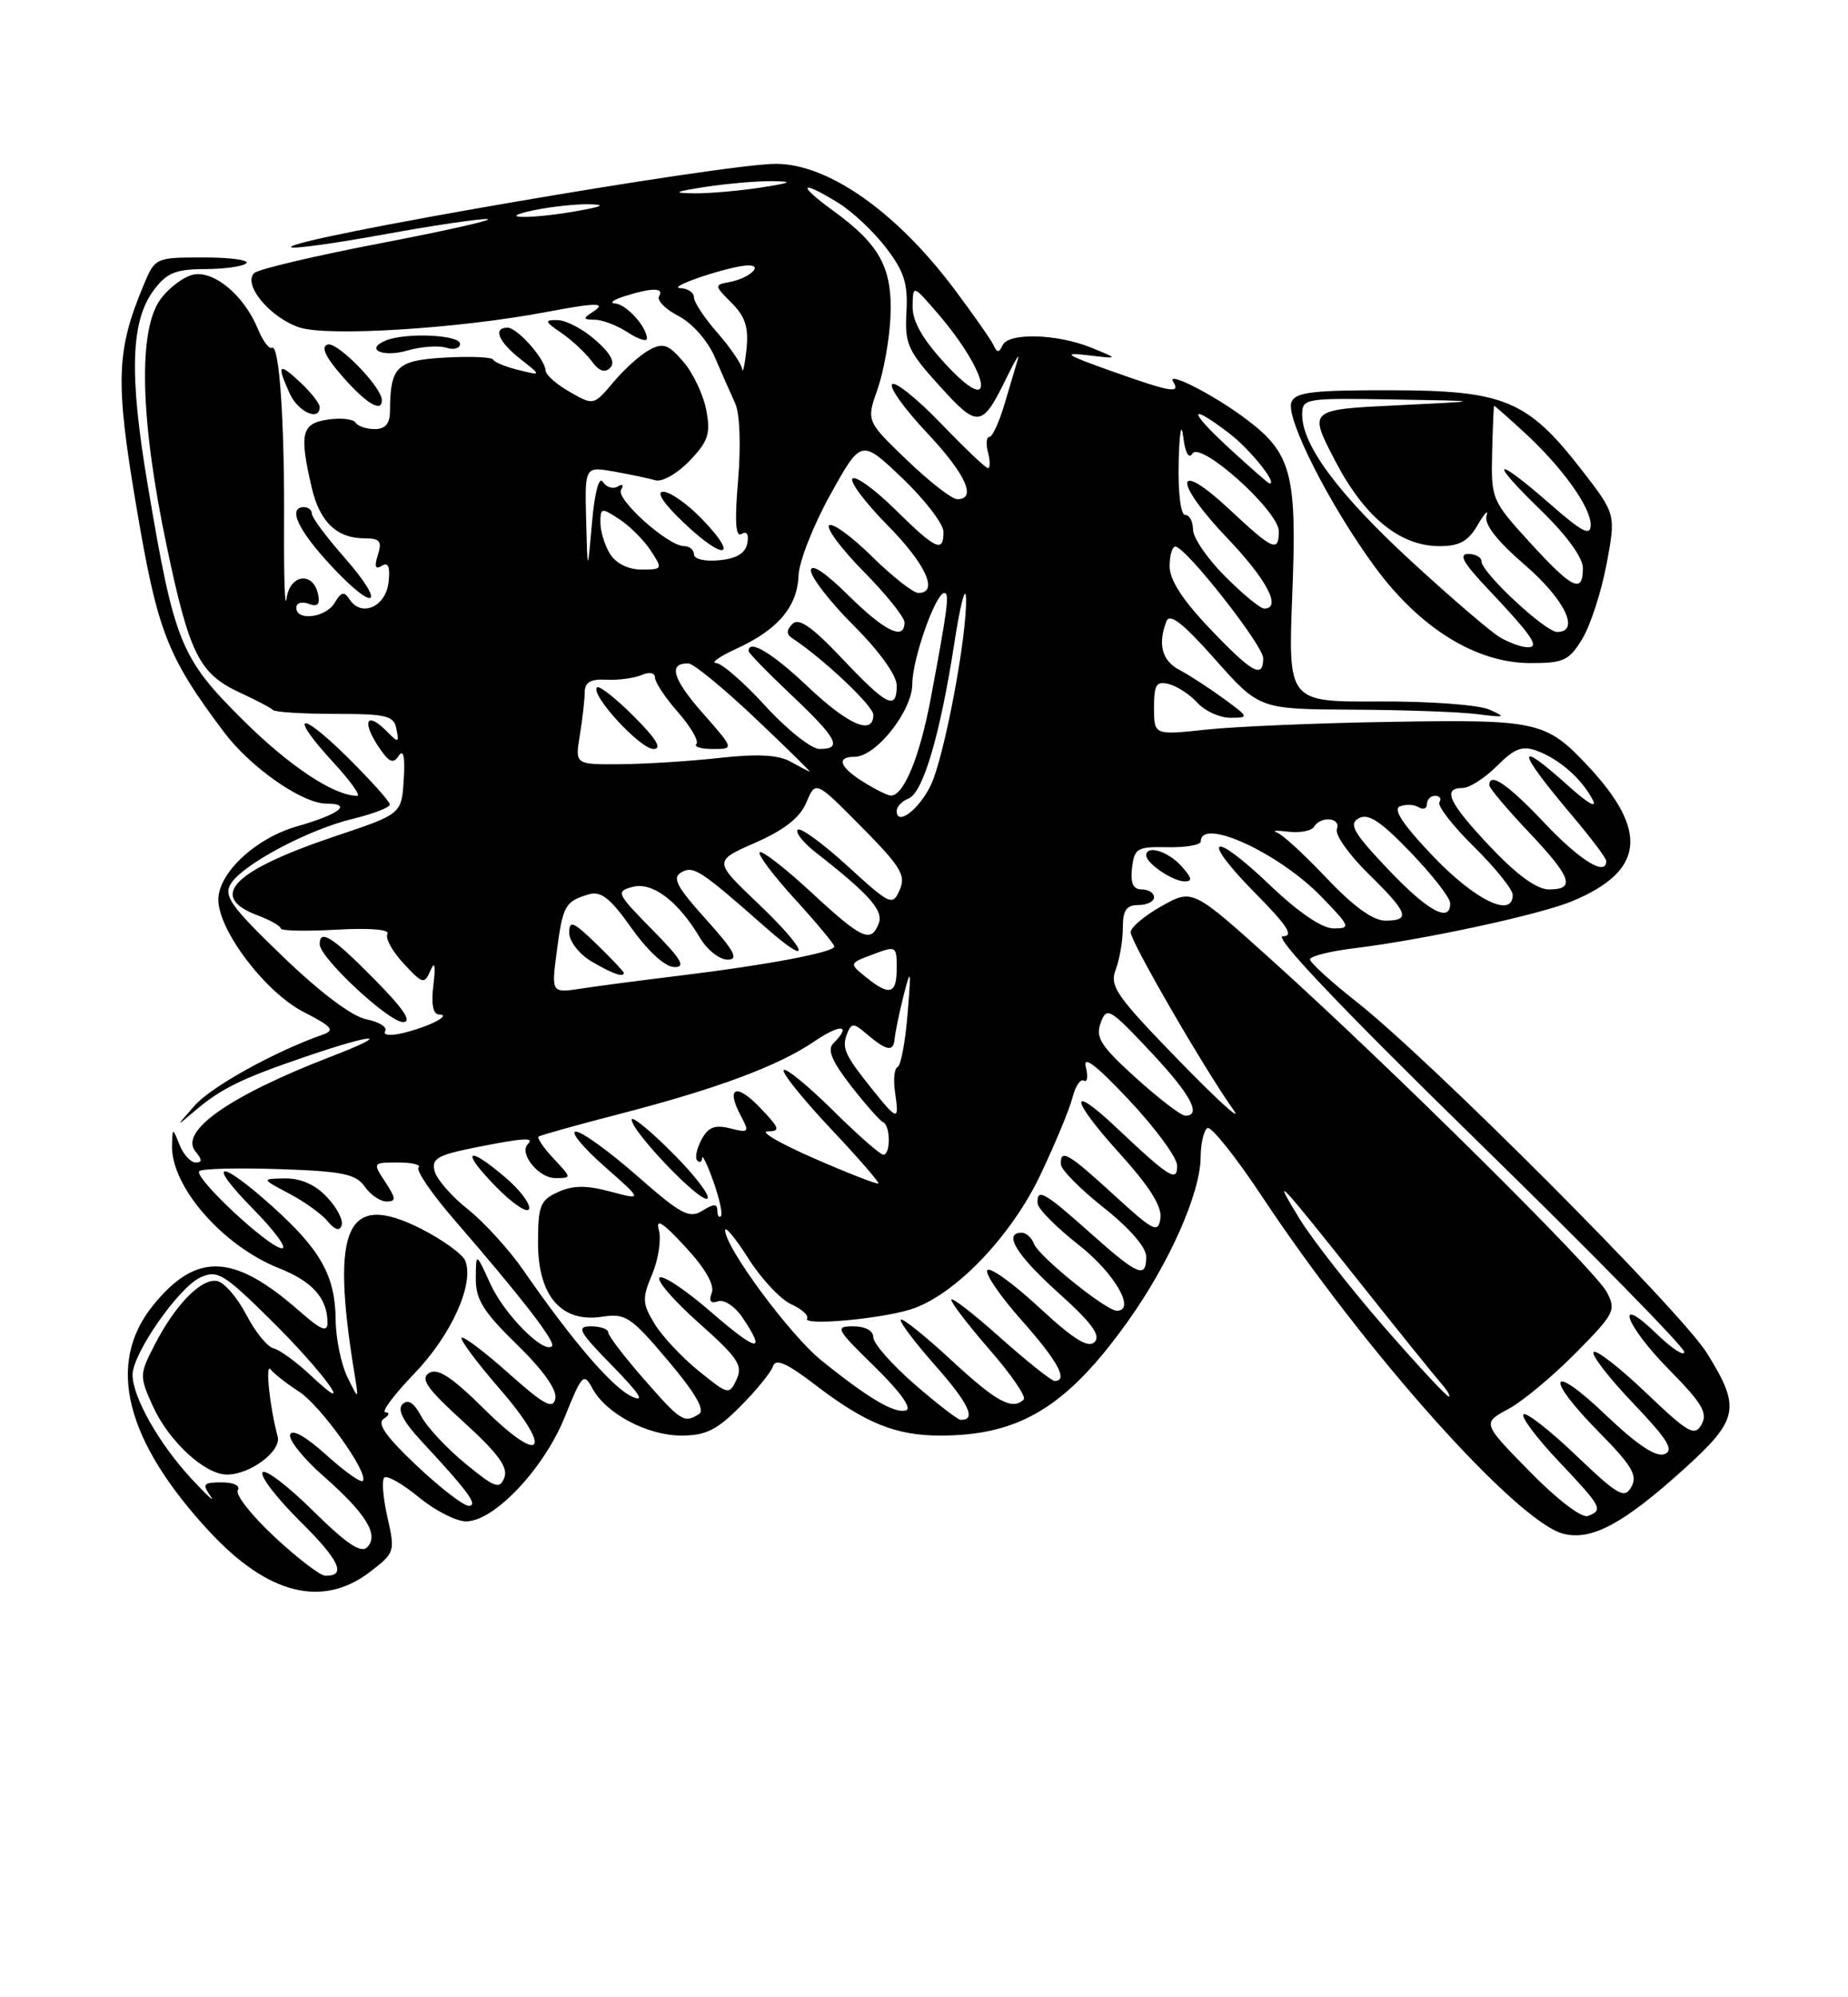 <?xml version="1.0" encoding="UTF-8" standalone="no"?>
<!DOCTYPE svg PUBLIC "-//W3C//DTD SVG 1.1//EN" "http://www.w3.org/Graphics/SVG/1.1/DTD/svg11.dtd" >
<svg xmlns="http://www.w3.org/2000/svg" xmlns:xlink="http://www.w3.org/1999/xlink" version="1.1" viewBox="0 0 237 256">
 <g >
 <path fill="currentColor"
d=" M 47.43 201.49 C 50.64 199.03 50.69 198.88 49.69 194.49 C 49.13 192.02 48.94 189.73 49.28 189.39 C 49.62 189.05 51.60 190.17 53.68 191.88 C 55.76 193.60 58.50 195.00 59.77 195.00 C 63.37 195.00 69.74 188.27 72.43 181.62 C 74.63 176.15 74.87 175.90 75.96 177.93 C 77.70 181.18 82.99 183.99 87.37 184.00 C 90.51 184.00 91.93 183.30 94.96 180.25 C 97.01 178.19 98.90 175.87 99.14 175.10 C 99.48 174.08 100.93 174.73 104.55 177.50 C 110.98 182.42 114.87 184.00 120.60 184.00 C 130.77 184.00 136.82 180.32 144.65 169.35 C 149.98 161.88 153.94 152.94 153.98 148.31 C 153.99 146.55 154.38 144.88 154.85 144.59 C 155.31 144.31 158.47 148.25 161.85 153.35 C 175.06 173.28 194.57 195.10 200.51 196.59 C 204.13 197.50 208.23 195.29 216.01 188.25 C 222.99 181.93 223.28 180.45 218.92 173.45 C 215.52 168.00 183.37 135.78 173.94 128.38 C 170.68 125.81 168.00 123.37 168.00 122.97 C 168.00 122.56 170.59 121.91 173.75 121.53 C 182.69 120.43 197.52 117.23 201.67 115.49 C 210.89 111.64 211.47 106.52 203.63 98.16 C 198.27 92.45 197.18 92.21 178.43 92.52 C 169.04 92.67 158.36 93.12 154.68 93.52 C 148.00 94.23 148.00 94.23 148.00 90.71 C 148.00 87.72 148.29 87.26 149.94 87.69 C 151.00 87.97 152.64 89.05 153.59 90.10 C 154.54 91.14 156.43 92.00 157.80 92.00 C 160.22 92.00 160.19 91.92 156.90 89.52 C 155.03 88.16 152.49 86.51 151.25 85.86 C 149.02 84.69 148.46 82.58 149.58 79.65 C 150.01 78.53 151.68 79.84 155.83 84.51 C 161.50 90.90 161.50 90.90 173.50 90.96 C 180.10 90.99 187.30 91.25 189.50 91.54 C 193.05 91.99 193.22 91.93 191.00 90.95 C 189.62 90.34 183.30 89.87 176.84 89.91 C 165.19 89.97 165.19 89.97 165.73 76.20 C 166.35 60.72 165.65 58.08 159.75 53.67 C 155.64 50.59 149.57 47.49 150.45 48.92 C 151.43 50.50 150.18 50.28 142.44 47.53 C 136.66 45.47 136.17 45.14 139.50 45.53 C 143.50 46.01 143.50 46.01 140.00 44.58 C 135.60 42.78 129.35 42.60 128.58 44.25 C 128.12 45.24 127.88 45.24 127.41 44.23 C 127.08 43.53 124.79 40.26 122.32 36.97 C 114.90 27.10 106.18 21.00 99.50 21.00 C 92.64 21.00 36.35 30.68 37.35 31.69 C 37.60 31.93 42.89 31.20 49.11 30.07 C 55.34 28.93 61.35 28.04 62.46 28.08 C 63.58 28.13 57.53 29.50 49.00 31.14 C 40.47 32.77 33.10 34.51 32.60 35.00 C 31.11 36.49 34.65 40.73 38.41 41.97 C 42.04 43.17 58.81 42.12 70.01 40.00 C 76.55 38.76 77.92 38.76 76.00 40.00 C 74.72 40.82 74.77 40.97 76.29 40.98 C 77.27 40.99 79.18 41.73 80.54 42.62 C 81.89 43.50 82.99 43.84 82.97 43.37 C 82.91 41.84 80.32 39.00 78.89 38.90 C 78.13 38.85 78.62 38.44 80.00 38.00 C 83.55 36.86 85.21 36.85 84.53 37.96 C 84.20 38.48 85.32 39.63 87.01 40.50 C 88.79 41.43 90.75 43.64 91.68 45.80 C 92.56 47.83 93.73 50.50 94.29 51.71 C 94.88 53.02 95.03 57.06 94.66 61.52 C 94.20 66.88 94.34 68.91 95.10 68.44 C 95.77 68.02 96.06 68.48 95.84 69.63 C 95.60 70.91 94.46 71.60 92.24 71.81 C 90.42 71.99 89.00 71.66 89.00 71.06 C 89.00 70.48 88.43 70.00 87.73 70.00 C 85.68 70.00 78.92 63.94 79.65 62.77 C 80.02 62.15 79.84 61.98 79.22 62.36 C 78.63 62.73 77.77 62.46 77.32 61.77 C 76.82 61.00 76.27 63.08 75.92 67.00 C 75.35 73.50 75.35 73.50 75.17 66.64 C 75.00 59.78 75.00 59.78 78.75 60.44 C 80.81 60.81 83.20 61.31 84.06 61.56 C 84.92 61.81 86.88 60.69 88.43 59.07 C 90.83 56.57 91.15 55.61 90.58 52.57 C 90.21 50.61 88.89 47.82 87.64 46.37 C 85.73 44.14 85.05 43.90 83.29 44.84 C 82.15 45.45 80.07 47.31 78.68 48.97 C 76.14 51.98 76.13 51.98 73.08 50.24 C 71.39 49.28 69.99 48.05 69.97 47.50 C 69.91 46.02 66.35 42.00 65.09 42.00 C 63.18 42.00 63.91 43.79 66.73 46.01 C 69.47 48.16 69.47 48.16 66.48 47.42 C 64.84 47.02 63.39 46.42 63.25 46.10 C 63.12 45.77 60.35 45.65 57.10 45.83 C 50.83 46.19 50.05 46.95 50.01 52.75 C 50.00 54.31 49.40 55.00 48.06 55.00 C 46.99 55.00 45.89 54.63 45.60 54.17 C 45.32 53.71 43.72 53.53 42.04 53.78 C 38.66 54.28 38.36 55.54 39.97 62.47 C 40.99 66.89 43.19 69.00 46.76 69.00 C 48.73 69.00 49.02 69.37 48.46 71.13 C 47.98 72.63 48.13 73.04 48.97 72.52 C 49.80 72.01 50.06 72.64 49.83 74.64 C 49.47 77.77 46.37 79.15 44.85 76.85 C 44.13 75.76 43.77 75.84 42.93 77.25 C 41.80 79.17 38.00 79.66 38.00 77.89 C 38.00 77.28 38.71 77.06 39.57 77.39 C 40.69 77.82 41.05 77.49 40.81 76.26 C 40.23 73.22 37.19 73.55 36.75 76.69 C 36.54 78.24 36.40 74.10 36.43 67.50 C 36.51 54.04 35.82 43.99 34.87 44.58 C 34.52 44.80 33.69 43.67 33.04 42.09 C 31.33 37.96 27.60 34.77 24.95 35.17 C 23.71 35.35 21.76 36.78 20.60 38.33 C 17.69 42.26 17.96 53.73 21.36 69.90 C 24.29 83.87 25.54 86.36 30.80 88.79 C 32.83 89.73 34.73 90.72 35.00 91.00 C 35.27 91.28 38.87 91.50 42.99 91.50 C 49.59 91.50 50.52 91.73 50.84 93.43 C 51.20 95.26 51.12 95.27 49.49 93.63 C 47.04 91.19 46.40 92.43 48.47 95.60 C 49.86 97.71 50.41 97.98 51.13 96.88 C 51.74 95.96 51.96 96.98 51.78 99.91 C 51.50 104.33 51.50 104.33 43.11 107.14 C 29.90 111.57 26.60 114.89 33.00 117.31 C 34.65 117.93 36.00 118.69 36.00 119.00 C 36.00 119.31 39.21 119.38 43.13 119.16 C 47.43 118.92 50.04 119.13 49.69 119.70 C 49.37 120.21 50.29 121.91 51.74 123.47 C 54.20 126.13 54.42 126.19 55.20 124.40 C 55.77 123.11 55.89 123.71 55.58 126.25 C 55.28 128.72 55.53 130.01 56.31 130.03 C 58.02 130.07 55.03 131.60 51.67 132.41 C 50.02 132.80 49.07 132.69 49.40 132.16 C 49.71 131.66 48.63 130.98 46.99 130.65 C 45.14 130.28 41.08 127.23 36.26 122.59 C 29.64 116.22 28.66 114.85 29.58 113.31 C 31.07 110.83 39.49 106.34 45.25 104.95 C 47.86 104.32 50.00 103.49 50.00 103.12 C 50.00 102.74 47.52 99.99 44.50 97.00 C 38.26 90.84 36.98 91.48 42.85 97.83 C 44.96 100.13 46.30 102.00 45.81 102.00 C 42.83 102.00 37.10 98.20 31.10 92.23 C 23.14 84.32 22.36 82.41 18.96 62.26 C 16.54 47.99 16.76 41.13 19.73 37.18 C 21.39 34.96 22.53 34.50 26.30 34.49 C 28.80 34.48 31.19 34.15 31.59 33.74 C 32.00 33.33 29.54 33.00 26.12 33.00 C 19.96 33.00 19.88 33.03 18.44 36.49 C 14.89 44.99 14.76 48.82 17.51 65.07 C 20.20 80.96 21.43 84.13 28.71 93.82 C 32.12 98.36 38.76 103.00 41.85 103.00 C 45.29 103.00 43.52 104.37 38.08 105.92 C 32.79 107.43 28.00 111.89 28.00 115.31 C 28.00 119.26 34.06 127.22 38.96 129.72 C 42.59 131.58 42.99 132.05 41.40 132.61 C 35.29 134.75 27.12 139.26 24.98 141.69 C 22.50 144.50 22.50 144.50 25.00 142.37 C 28.38 139.50 31.01 138.22 39.30 135.40 C 48.28 132.34 50.40 132.37 42.44 135.43 C 29.47 140.43 22.93 145.00 25.07 147.59 C 25.95 148.64 25.95 149.00 25.09 149.00 C 24.46 149.00 23.53 147.99 23.03 146.75 C 22.13 144.50 22.13 144.50 22.06 146.80 C 21.92 152.07 28.55 159.68 35.78 162.55 C 40.07 164.24 42.00 166.42 42.00 169.54 C 42.00 170.82 41.16 170.47 38.38 168.03 C 29.94 160.62 25.17 160.45 19.60 167.35 C 13.57 174.82 16.07 184.71 26.93 196.38 C 34.38 204.38 41.36 206.12 47.43 201.49 Z  M 48.00 125.50 C 42.64 120.07 41.00 119.02 41.00 121.03 C 41.00 122.76 49.84 131.00 51.69 131.00 C 52.90 131.00 51.77 129.32 48.00 125.50 Z  M 202.92 81.89 C 203.96 80.17 205.36 75.88 206.03 72.34 C 207.24 65.90 207.24 65.90 202.82 60.20 C 195.89 51.28 192.90 50.04 178.36 50.02 C 168.30 50.00 166.11 50.27 165.62 51.55 C 164.84 53.57 170.57 64.85 176.36 72.71 C 182.13 80.54 189.32 84.98 196.26 84.99 C 200.53 85.00 201.23 84.67 202.92 81.89 Z  M 44.12 71.40 C 41.86 68.83 40.00 66.33 40.00 65.86 C 40.00 65.39 39.55 65.00 39.00 65.00 C 36.84 65.00 38.20 67.94 42.49 72.54 C 48.19 78.67 49.63 77.66 44.12 71.40 Z  M 89.99 66.49 C 88.13 64.57 85.91 63.01 85.05 63.03 C 84.09 63.04 85.13 64.59 87.82 67.12 C 92.98 72.00 94.81 71.46 89.99 66.49 Z  M 41.00 52.17 C 41.00 51.72 39.88 50.29 38.50 49.00 C 35.72 46.39 35.45 46.69 37.16 50.45 C 38.24 52.81 41.00 54.05 41.00 52.17 Z  M 48.97 51.25 C 48.91 49.55 43.23 43.76 42.02 44.16 C 41.12 44.46 41.73 45.76 43.96 48.30 C 47.01 51.77 49.03 52.96 48.97 51.25 Z  M 76.38 43.60 C 74.80 42.20 72.61 41.05 71.53 41.03 C 69.77 41.00 69.82 41.18 72.03 42.70 C 73.39 43.63 75.11 45.25 75.87 46.28 C 76.79 47.56 77.56 47.84 78.25 47.15 C 78.94 46.46 78.34 45.32 76.38 43.60 Z  M 57.23 44.57 C 58.20 44.88 59.00 44.65 59.00 44.07 C 59.00 42.93 52.22 42.60 49.59 43.60 C 46.69 44.72 48.98 45.87 52.24 44.93 C 54.01 44.42 56.25 44.26 57.23 44.57 Z  M 35.19 196.97 C 32.26 194.24 30.15 191.56 30.50 191.01 C 30.85 190.43 29.98 190.00 28.44 190.00 C 26.08 190.00 25.90 190.21 26.99 191.75 C 27.67 192.71 26.56 191.70 24.52 189.50 C 20.39 185.04 17.00 179.05 17.00 176.21 C 17.00 173.49 22.92 165.00 25.70 163.73 C 27.87 162.74 28.67 163.22 34.61 169.07 C 41.44 175.79 46.04 182.12 39.88 176.32 C 38.02 174.57 35.86 173.00 35.08 172.82 C 34.29 172.64 32.72 170.70 31.58 168.50 C 30.43 166.30 28.75 164.36 27.84 164.19 C 25.81 163.82 22.49 167.20 19.82 172.39 C 17.88 176.16 17.87 176.39 19.59 180.20 C 21.63 184.72 26.26 189.00 29.11 189.00 C 32.09 189.00 36.12 185.98 35.61 184.12 C 34.59 180.35 33.99 174.58 34.71 175.52 C 35.15 176.09 36.77 177.35 38.31 178.34 C 41.10 180.11 47.40 188.93 46.52 189.82 C 46.26 190.07 44.15 188.57 41.83 186.47 C 39.27 184.15 37.46 183.13 37.21 183.87 C 36.99 184.53 38.88 186.91 41.42 189.14 C 46.98 194.03 48.65 196.75 47.08 198.32 C 46.28 199.12 44.39 197.84 40.11 193.61 C 36.88 190.42 33.98 188.22 33.67 188.73 C 33.35 189.24 35.53 192.06 38.50 195.00 C 43.56 200.00 44.50 202.05 41.69 201.96 C 41.04 201.94 38.11 199.69 35.19 196.97 Z  M 196.19 188.62 C 190.09 182.40 190.09 182.40 193.42 180.61 C 195.25 179.63 199.13 176.40 202.06 173.44 C 207.09 168.35 207.30 167.93 206.04 165.57 C 204.49 162.69 178.33 136.78 163.22 123.17 C 152.94 113.91 152.94 113.91 148.97 116.14 C 146.79 117.36 145.00 118.87 145.00 119.49 C 145.00 120.69 154.45 137.01 158.17 142.23 C 159.41 143.98 156.32 141.19 151.30 136.04 C 143.13 127.64 142.27 126.41 143.09 124.27 C 143.59 122.95 144.00 120.55 144.00 118.93 C 144.00 116.67 144.45 116.00 146.00 116.00 C 147.10 116.00 148.00 115.55 148.00 115.00 C 148.00 114.45 147.30 114.00 146.43 114.00 C 145.31 114.00 144.96 113.21 145.18 111.25 C 145.48 108.71 145.83 108.51 149.75 108.59 C 152.09 108.63 154.00 108.30 154.00 107.84 C 154.00 104.72 164.01 109.31 169.45 114.92 C 173.17 118.76 173.27 119.00 171.04 119.00 C 169.54 119.00 166.54 116.96 162.79 113.38 C 155.31 106.24 153.81 107.22 161.02 114.52 C 165.15 118.70 165.98 120.00 164.52 120.00 C 163.26 120.00 171.84 129.02 189.30 146.09 C 203.99 160.43 216.00 172.67 216.00 173.28 C 216.00 173.89 214.43 172.87 212.50 171.00 C 206.90 165.57 208.38 169.81 214.11 175.61 C 218.28 179.84 219.04 181.11 218.22 182.57 C 217.33 184.16 216.54 183.70 211.10 178.52 C 207.74 175.31 204.71 172.96 204.38 173.29 C 204.04 173.63 206.31 176.57 209.42 179.83 C 213.90 184.53 214.74 185.89 213.46 186.38 C 212.37 186.80 209.94 185.18 205.92 181.35 C 198.69 174.44 197.98 176.40 205.11 183.61 C 209.28 187.84 210.04 189.11 209.22 190.57 C 208.33 192.16 207.54 191.70 202.10 186.52 C 198.74 183.31 195.71 180.95 195.38 181.28 C 195.05 181.62 197.08 184.32 199.89 187.29 C 205.46 193.18 205.65 193.54 203.64 194.31 C 202.86 194.61 199.71 192.21 196.19 188.62 Z  M 151.50 111.00 C 149.78 109.10 147.00 108.26 147.00 109.64 C 147.00 110.65 150.36 112.93 151.90 112.97 C 152.97 112.99 152.87 112.52 151.50 111.00 Z  M 53.41 187.83 C 49.47 184.10 48.30 182.43 49.22 181.84 C 49.92 181.40 50.02 181.02 49.43 181.02 C 48.85 181.01 50.51 178.78 53.12 176.07 C 57.87 171.14 60.83 164.61 59.68 161.62 C 59.36 160.77 56.81 158.93 54.03 157.51 C 44.45 152.66 42.37 157.15 45.45 176.00 C 46.02 179.50 46.02 179.50 44.55 176.50 C 43.75 174.85 43.07 171.57 43.05 169.20 C 42.99 163.52 41.15 160.22 34.93 154.63 C 28.05 148.44 26.30 148.71 32.50 155.00 C 35.21 157.75 36.86 160.00 36.17 160.00 C 34.56 160.00 24.78 150.89 25.56 150.11 C 25.88 149.79 30.48 149.67 35.79 149.85 C 43.93 150.12 45.64 150.47 46.77 152.09 C 47.51 153.14 48.77 154.00 49.58 154.00 C 50.82 154.00 50.80 153.62 49.41 151.50 C 47.78 149.01 47.78 149.00 51.05 149.00 C 52.86 149.00 54.04 149.29 53.68 149.65 C 53.32 150.01 55.40 153.05 58.31 156.40 C 66.94 166.36 71.31 172.02 70.79 172.54 C 69.75 173.59 64.66 168.45 62.90 164.58 C 61.04 160.50 61.04 160.50 61.02 163.84 C 61.00 166.56 61.97 168.12 66.30 172.34 C 69.66 175.61 71.46 178.15 71.22 179.26 C 70.92 180.69 69.79 180.08 65.24 176.03 C 62.16 173.28 59.44 171.23 59.20 171.46 C 58.97 171.70 61.12 174.59 63.98 177.89 C 71.03 185.99 69.63 188.05 62.13 180.63 C 57.93 176.48 56.13 175.30 55.03 175.98 C 53.86 176.71 54.76 177.99 59.46 182.26 C 63.86 186.26 65.19 188.07 64.68 189.38 C 64.09 190.93 63.50 190.72 59.69 187.60 C 57.32 185.66 54.76 182.92 54.01 181.51 C 53.08 179.77 52.31 179.29 51.62 179.98 C 50.92 180.68 51.71 182.20 54.08 184.75 C 60.08 191.21 61.39 193.00 60.10 193.00 C 59.43 193.00 56.42 190.67 53.41 187.83 Z  M 41.93 153.43 C 40.45 151.85 38.58 151.02 36.58 151.04 C 33.50 151.09 33.50 151.09 37.07 152.98 C 39.04 154.01 41.27 155.62 42.03 156.54 C 42.97 157.67 43.56 157.83 43.82 157.04 C 44.04 156.39 43.19 154.76 41.93 153.43 Z  M 82.58 176.77 C 80.06 173.89 78.00 171.19 78.00 170.77 C 78.00 170.35 77.00 170.00 75.79 170.00 C 73.87 170.00 74.23 170.67 78.54 175.07 C 82.09 178.71 82.79 179.81 81.00 178.98 C 78.49 177.80 73.38 171.85 67.15 162.85 C 65.31 160.19 62.10 156.66 60.02 155.01 C 57.94 153.37 56.02 151.17 55.74 150.12 C 55.32 148.51 56.09 148.06 60.79 147.11 C 67.13 145.84 68.60 145.74 67.70 146.63 C 66.51 147.82 69.07 151.00 71.21 151.00 C 73.34 151.00 73.34 150.99 71.00 148.50 C 69.71 147.13 68.85 145.86 69.08 145.68 C 69.31 145.50 74.00 144.19 79.50 142.77 C 91.94 139.55 99.80 136.63 104.42 133.49 C 107.82 131.18 109.28 131.32 106.88 133.72 C 106.06 134.54 106.66 135.98 109.13 139.17 C 110.99 141.55 112.84 143.65 113.25 143.83 C 114.21 144.26 114.24 148.00 113.28 148.00 C 112.88 148.00 109.97 145.44 106.81 142.31 C 103.64 139.18 100.81 136.86 100.51 137.15 C 100.22 137.45 102.89 140.78 106.44 144.56 C 110.00 148.33 112.79 151.54 112.65 151.69 C 112.50 151.83 108.81 150.40 104.44 148.49 C 100.07 146.58 97.37 145.02 98.44 145.01 C 100.14 145.00 100.02 144.63 97.45 141.95 C 94.38 138.74 93.05 139.37 95.04 143.08 C 96.13 145.12 96.04 145.23 93.65 144.63 C 91.67 144.13 90.82 144.46 89.96 146.08 C 89.34 147.23 89.10 148.43 89.42 148.75 C 89.74 149.07 90.02 148.92 90.04 148.42 C 90.07 147.91 90.72 149.28 91.50 151.46 C 92.27 153.64 92.71 155.63 92.45 155.88 C 92.20 156.13 92.00 155.80 92.00 155.16 C 92.00 154.27 91.54 154.27 90.08 155.18 C 88.40 156.23 87.34 155.66 81.68 150.69 C 78.11 147.56 74.59 145.02 73.85 145.04 C 73.11 145.06 74.74 147.05 77.47 149.46 C 82.45 153.84 82.45 153.84 78.29 152.73 C 75.18 151.90 73.48 151.92 71.56 152.79 C 69.28 153.83 69.00 154.54 69.00 159.30 C 69.00 166.11 72.00 169.57 77.21 168.77 C 80.24 168.31 80.91 168.76 85.66 174.38 C 89.13 178.48 90.45 180.73 89.66 181.23 C 87.74 182.46 87.33 182.20 82.58 176.77 Z  M 64.86 150.96 C 59.87 146.69 59.01 147.40 63.54 152.04 C 65.70 154.26 67.64 155.57 67.85 154.95 C 68.05 154.34 66.71 152.54 64.86 150.96 Z  M 86.20 147.73 C 83.34 144.86 81.00 142.97 81.01 143.51 C 81.03 145.07 89.97 154.36 90.73 153.61 C 91.10 153.23 89.06 150.59 86.20 147.73 Z  M 117.25 177.39 C 114.36 174.87 112.00 172.19 112.00 171.41 C 112.00 170.56 110.98 170.00 109.43 170.00 C 107.03 170.00 107.21 170.33 112.17 175.17 C 115.39 178.31 116.98 180.51 116.21 180.76 C 114.77 181.24 111.43 179.28 105.33 174.36 C 101.30 171.11 93.00 159.89 93.00 157.69 C 93.00 157.10 94.34 158.73 95.99 161.32 C 97.63 163.91 100.09 166.54 101.46 167.16 C 102.82 167.78 103.74 168.61 103.50 169.00 C 102.92 169.94 112.66 169.09 116.72 167.85 C 122.31 166.14 129.64 158.56 133.44 150.56 C 135.34 146.56 137.19 142.10 137.55 140.65 C 137.92 139.20 138.57 138.24 139.01 138.51 C 139.45 138.78 139.56 137.99 139.25 136.75 C 138.87 135.20 140.60 136.53 144.80 141.00 C 148.16 144.57 150.93 148.34 150.96 149.37 C 151.01 151.59 150.00 150.97 143.27 144.62 C 136.99 138.68 137.18 140.76 143.57 147.82 C 147.42 152.07 149.04 154.64 148.82 156.15 C 148.53 158.12 147.97 157.84 142.86 153.16 C 136.96 147.76 135.96 147.19 136.06 149.25 C 136.09 149.94 138.56 152.43 141.56 154.80 C 144.82 157.38 147.00 159.88 147.00 161.05 C 147.00 163.94 145.97 163.51 139.79 158.00 C 133.89 152.74 132.95 152.22 133.07 154.25 C 133.12 154.94 135.48 157.32 138.32 159.55 C 142.92 163.14 145.74 168.00 143.23 168.00 C 141.85 168.00 133.23 161.05 132.61 159.43 C 132.31 158.64 131.60 158.00 131.03 158.00 C 128.60 158.00 130.34 160.85 135.72 165.69 C 140.00 169.53 141.21 171.18 140.38 172.01 C 139.55 172.84 137.69 171.68 133.21 167.53 C 129.88 164.45 126.92 162.33 126.62 162.81 C 126.32 163.29 128.31 166.19 131.04 169.25 C 135.65 174.43 137.05 177.01 135.25 177.00 C 134.84 176.99 131.69 174.48 128.25 171.42 C 124.81 168.35 122.00 166.18 122.00 166.59 C 122.00 167.01 124.23 169.91 126.96 173.05 C 129.69 176.18 131.64 179.03 131.29 179.37 C 129.85 180.81 127.79 179.70 122.03 174.36 C 118.68 171.26 115.75 168.91 115.52 169.14 C 115.30 169.37 117.29 172.02 119.95 175.03 C 124.27 179.92 125.27 182.05 123.19 181.98 C 122.81 181.96 120.14 179.90 117.25 177.39 Z  M 89.61 175.72 C 87.46 173.99 84.92 171.27 83.95 169.68 C 82.37 167.07 82.33 166.44 83.64 163.32 C 84.44 161.41 84.82 158.87 84.50 157.68 C 84.06 156.08 84.98 156.66 87.90 159.82 C 90.44 162.56 91.67 164.70 91.28 165.70 C 90.88 166.77 91.14 167.12 92.09 166.79 C 92.87 166.52 94.28 167.46 95.24 168.90 C 98.35 173.54 97.12 173.30 91.14 168.12 C 87.92 165.33 84.97 163.37 84.58 163.76 C 84.19 164.15 86.47 166.77 89.65 169.59 C 94.62 174.01 95.30 175.01 94.47 176.80 C 93.52 178.82 93.41 178.80 89.61 175.72 Z  M 177.43 169.99 C 173.12 165.03 168.28 158.84 166.68 156.24 C 162.96 150.17 163.87 151.13 174.49 164.50 C 179.30 170.55 183.93 176.29 184.77 177.25 C 185.62 178.21 186.08 179.00 185.80 179.00 C 185.52 179.00 181.75 174.94 177.43 169.99 Z  M 112.00 139.79 C 108.35 135.26 107.93 134.35 108.62 132.54 C 109.16 131.14 109.47 131.11 110.87 132.30 C 113.68 134.71 114.57 134.91 114.73 133.18 C 114.82 132.25 115.35 129.70 115.91 127.50 C 116.81 123.95 116.87 124.23 116.39 130.00 C 116.10 133.57 115.52 136.62 115.11 136.77 C 114.69 136.93 114.55 138.39 114.79 140.02 C 115.33 143.69 115.13 143.67 112.00 139.79 Z  M 145.68 138.16 C 141.16 134.07 140.46 132.98 141.16 131.10 C 141.93 129.01 142.29 129.21 147.45 134.69 C 152.66 140.22 154.19 143.00 152.01 143.00 C 151.47 143.00 148.62 140.82 145.68 138.16 Z  M 71.41 121.90 C 72.18 116.06 72.48 115.53 75.50 114.63 C 77.07 114.17 78.26 115.11 81.00 118.97 C 83.11 121.94 85.28 123.92 86.46 123.95 C 88.01 123.99 87.40 122.96 83.63 119.14 C 79.05 114.49 78.95 114.25 81.15 113.67 C 83.69 113.01 87.00 115.52 89.80 120.25 C 90.70 121.76 92.28 123.00 93.31 123.00 C 94.79 123.00 94.20 121.90 90.53 117.82 C 86.73 113.59 86.16 112.49 87.40 111.80 C 88.95 110.93 89.80 111.49 98.21 118.89 C 104.35 124.30 103.59 121.87 97.26 115.84 C 91.50 110.37 91.50 110.37 96.87 108.01 C 100.62 106.36 102.60 104.80 103.42 102.84 C 104.60 100.04 104.60 100.04 110.47 105.97 C 115.54 111.09 116.21 112.20 115.38 114.07 C 114.46 116.15 114.19 116.02 108.67 110.98 C 105.52 108.10 102.65 106.01 102.31 106.35 C 101.97 106.69 103.00 107.99 104.59 109.24 C 111.44 114.58 113.33 116.70 112.70 118.34 C 111.71 120.93 110.55 120.40 104.03 114.36 C 100.68 111.26 97.71 108.96 97.43 109.24 C 97.15 109.52 99.19 112.23 101.96 115.26 C 104.73 118.30 107.00 121.02 107.00 121.32 C 107.00 122.05 98.36 123.69 87.50 125.01 C 82.55 125.61 76.75 126.37 74.60 126.70 C 70.70 127.30 70.70 127.30 71.41 121.90 Z  M 80.00 124.70 C 80.00 124.53 78.42 122.87 76.50 121.00 C 73.53 118.12 73.00 117.90 73.00 119.55 C 73.00 120.62 74.24 122.25 75.75 123.16 C 78.40 124.75 80.00 125.34 80.00 124.70 Z  M 111.05 125.24 C 108.88 123.48 108.88 123.48 111.94 122.33 C 114.92 121.20 115.00 121.25 115.00 124.09 C 115.00 127.44 114.10 127.71 111.05 125.24 Z  M 170.16 112.58 C 167.34 109.59 164.46 106.95 163.77 106.71 C 163.07 106.46 163.72 106.41 165.21 106.60 C 166.70 106.78 168.19 106.50 168.52 105.97 C 169.41 104.53 172.02 104.80 171.45 106.27 C 171.18 106.97 172.99 109.54 175.48 111.98 C 180.62 117.02 180.97 118.00 177.65 118.00 C 176.09 118.00 173.54 116.15 170.16 112.58 Z  M 177.98 111.38 C 173.55 106.70 172.93 105.62 174.26 104.88 C 175.47 104.20 177.05 105.24 180.90 109.24 C 183.68 112.13 185.97 115.06 185.98 115.75 C 186.02 118.39 183.09 116.78 177.98 111.38 Z  M 183.83 109.79 C 179.94 105.73 178.60 103.71 179.54 103.35 C 180.29 103.06 181.38 103.11 181.95 103.47 C 182.53 103.83 183.00 103.64 183.00 103.06 C 183.00 102.48 183.48 102.00 184.06 102.00 C 184.64 102.00 184.89 102.37 184.60 102.83 C 184.32 103.29 186.32 105.86 189.04 108.54 C 191.77 111.23 194.00 114.00 194.00 114.71 C 194.00 117.72 189.20 115.40 183.83 109.79 Z  M 191.15 108.56 C 185.80 102.91 184.90 101.00 187.58 101.00 C 188.44 101.00 190.42 99.73 191.97 98.19 C 194.24 95.91 195.23 95.54 197.12 96.24 C 199.97 97.29 202.82 99.79 204.25 102.49 C 204.89 103.69 203.64 102.98 201.16 100.75 C 194.23 94.51 194.44 96.05 201.68 104.61 C 204.06 107.42 206.00 110.00 206.00 110.36 C 206.00 112.38 202.64 110.31 198.09 105.50 C 193.37 100.51 191.00 98.89 191.00 100.65 C 191.00 101.01 193.25 103.69 196.00 106.59 C 201.57 112.48 202.11 114.00 198.65 114.00 C 197.09 114.00 194.54 112.15 191.15 108.56 Z  M 115.00 103.94 C 115.00 103.39 115.68 102.68 116.50 102.36 C 118.37 101.64 120.55 94.27 122.38 82.50 C 123.14 77.55 123.82 74.90 123.89 76.62 C 124.06 81.33 121.13 96.91 119.39 100.60 C 117.89 103.75 115.00 105.95 115.00 103.94 Z  M 110.75 100.24 C 107.67 98.33 107.20 97.00 109.60 97.00 C 112.34 97.00 117.00 91.12 117.00 87.65 C 117.00 84.48 119.99 76.01 121.11 76.00 C 121.79 76.00 121.54 77.94 119.37 89.50 C 117.96 97.01 115.89 102.03 114.23 101.97 C 113.83 101.96 112.26 101.18 110.75 100.24 Z  M 101.32 97.59 C 99.79 96.75 97.07 96.61 92.32 97.14 C 88.57 97.56 82.85 97.92 79.62 97.95 C 73.74 98.00 73.74 98.00 74.36 94.25 C 74.70 92.19 74.98 89.71 74.99 88.73 C 75.00 87.44 75.74 87.01 77.75 87.12 C 79.26 87.20 81.29 86.93 82.25 86.53 C 83.29 86.09 84.00 86.22 84.00 86.86 C 84.00 87.45 85.34 89.46 86.98 91.32 C 88.61 93.19 89.66 95.00 89.31 95.36 C 88.96 95.71 89.90 96.00 91.42 96.00 C 94.17 96.00 94.17 96.00 90.10 91.38 C 86.24 86.99 85.66 84.95 88.31 85.04 C 88.96 85.07 92.80 88.22 96.84 92.04 C 100.88 95.87 104.03 98.96 103.84 98.90 C 103.65 98.85 102.52 98.26 101.32 97.59 Z  M 81.27 91.80 C 78.96 89.49 76.84 87.83 76.56 88.10 C 75.66 89.00 82.09 96.00 83.81 96.00 C 84.96 96.00 84.17 94.70 81.27 91.80 Z  M 98.17 90.50 C 95.41 87.47 92.55 84.99 91.82 84.98 C 91.10 84.97 92.30 84.13 94.50 83.12 C 99.77 80.70 102.26 77.76 102.41 73.76 C 102.48 71.97 104.32 67.30 106.49 63.39 C 110.45 56.27 110.45 56.27 115.73 61.30 C 118.63 64.07 121.00 67.16 121.00 68.17 C 121.00 70.91 120.04 70.46 114.81 65.31 C 112.19 62.73 109.72 60.94 109.33 61.34 C 108.94 61.73 110.95 64.41 113.81 67.31 C 118.74 72.30 120.43 76.00 117.78 76.00 C 117.12 76.00 114.43 73.89 111.81 71.31 C 109.19 68.73 106.72 66.94 106.33 67.34 C 105.94 67.73 107.95 70.41 110.81 73.31 C 113.66 76.20 116.00 79.11 116.00 79.78 C 116.00 82.15 113.51 80.95 108.78 76.29 C 105.80 73.34 104.00 72.16 104.00 73.14 C 104.00 73.99 106.47 77.17 109.50 80.20 C 112.76 83.45 115.00 86.57 115.00 87.85 C 115.00 91.11 113.77 90.51 108.02 84.43 C 104.14 80.33 102.45 79.15 101.63 79.97 C 100.85 80.75 100.83 81.29 101.59 81.79 C 105.64 84.47 112.00 90.48 112.00 91.62 C 112.00 94.31 108.81 92.94 103.59 88.00 C 99.04 83.69 96.00 81.87 96.00 83.44 C 96.00 83.69 98.47 86.23 101.50 89.09 C 107.40 94.67 108.09 96.00 105.10 96.00 C 104.06 96.00 100.94 93.53 98.17 90.50 Z  M 155.17 80.58 C 151.67 76.92 150.00 74.33 150.00 72.58 C 150.00 71.16 150.34 70.03 150.75 70.06 C 152.13 70.17 162.00 82.72 162.00 84.37 C 162.00 87.05 160.60 86.28 155.17 80.58 Z  M 157.12 73.88 C 154.85 71.62 153.00 68.92 153.00 67.88 C 153.00 66.85 152.55 66.00 152.00 66.00 C 151.42 66.00 151.07 63.19 151.16 59.25 C 151.25 55.46 151.50 54.00 151.74 55.93 C 151.99 58.04 152.45 58.89 152.92 58.14 C 153.95 56.47 164.00 65.50 164.00 68.09 C 164.00 70.85 163.28 70.53 157.67 65.29 C 150.61 58.69 150.39 61.63 157.40 68.98 C 162.49 74.31 164.42 78.00 162.12 78.00 C 161.63 78.00 159.38 76.15 157.12 73.88 Z  M 78.24 71.01 C 77.56 69.92 77.00 68.11 77.00 66.99 C 77.00 65.06 77.13 65.04 79.43 66.55 C 80.77 67.42 82.58 69.23 83.45 70.57 C 85.01 72.94 84.98 73.00 82.26 73.00 C 80.57 73.00 79.00 72.22 78.24 71.01 Z  M 116.30 58.96 C 111.10 53.96 111.10 53.96 112.54 49.89 C 113.33 47.65 114.08 43.45 114.20 40.55 C 114.46 34.33 112.83 31.34 106.81 26.98 C 102.15 23.60 102.61 22.97 107.53 26.02 C 109.32 27.12 112.07 29.71 113.64 31.77 C 115.96 34.79 116.45 36.36 116.25 40.00 C 116.02 44.08 116.41 44.96 120.49 49.46 C 125.45 54.94 125.94 54.88 129.14 48.31 C 130.17 46.21 130.80 45.17 130.55 46.00 C 130.30 46.83 129.53 49.41 128.84 51.75 C 128.15 54.09 127.27 56.00 126.89 56.00 C 126.50 56.00 126.42 56.90 126.71 58.00 C 127.00 59.10 126.99 60.00 126.70 60.00 C 126.41 60.00 123.69 57.42 120.66 54.26 C 117.62 51.11 114.81 48.85 114.42 49.25 C 114.02 49.65 116.01 52.43 118.84 55.43 C 123.82 60.70 125.35 64.02 122.75 63.98 C 122.06 63.97 119.16 61.71 116.30 58.96 Z  M 157.65 57.46 C 152.36 52.59 152.35 51.51 157.64 55.54 C 160.33 57.59 163.96 62.12 162.79 61.96 C 162.63 61.94 160.32 59.91 157.65 57.46 Z  M 121.22 46.62 C 118.32 43.48 117.01 41.18 117.04 39.27 C 117.08 36.50 117.08 36.50 120.11 40.00 C 126.99 47.94 127.99 53.97 121.22 46.62 Z  M 95.17 47.28 C 95.08 46.62 93.65 44.53 92.00 42.65 C 90.35 40.77 89.00 38.73 89.00 38.12 C 89.00 37.50 88.21 36.97 87.25 36.93 C 85.28 36.86 93.69 34.04 95.95 34.02 C 97.97 33.99 96.02 35.71 93.51 36.16 C 91.59 36.51 91.60 36.60 93.82 38.82 C 95.59 40.59 96.03 41.96 95.73 44.81 C 95.51 46.84 95.26 47.95 95.17 47.28 Z  M 68.50 26.94 C 70.70 26.49 73.85 26.15 75.50 26.18 C 77.75 26.23 77.37 26.45 74.00 27.05 C 67.97 28.12 63.24 28.03 68.50 26.94 Z  M 90.50 23.95 C 93.25 23.53 97.08 23.20 99.00 23.22 C 101.83 23.26 101.54 23.42 97.50 24.05 C 94.75 24.47 90.92 24.80 89.00 24.78 C 86.17 24.74 86.46 24.58 90.50 23.95 Z  M 192.40 81.71 C 191.25 81.05 186.14 76.67 181.06 72.00 C 171.70 63.39 167.00 57.10 167.00 53.16 C 167.00 51.06 167.31 51.01 178.75 51.20 C 190.50 51.40 190.50 51.40 179.16 51.95 C 167.82 52.50 167.82 52.50 171.18 58.97 C 174.96 66.26 179.51 70.00 184.62 70.00 C 187.18 70.00 188.30 69.38 189.53 67.25 C 190.41 65.74 190.91 65.23 190.64 66.13 C 190.32 67.20 192.01 69.36 195.58 72.43 C 200.69 76.85 202.69 81.00 199.70 81.00 C 198.18 81.00 190.00 73.38 190.00 71.96 C 190.00 71.43 189.23 71.00 188.29 71.00 C 187.04 71.00 187.66 72.14 190.60 75.25 C 196.57 81.57 197.55 83.01 195.87 82.96 C 195.12 82.95 193.56 82.38 192.40 81.71 Z  M 196.21 69.54 C 191.32 64.18 191.22 63.96 191.36 58.05 C 191.44 54.73 191.56 52.01 191.62 52.01 C 191.69 52.00 193.40 53.51 195.41 55.35 C 200.30 59.84 204.00 64.96 204.00 67.27 C 204.00 68.77 202.94 68.23 198.77 64.58 C 191.61 58.32 190.80 58.80 197.52 65.31 C 200.88 68.56 203.00 71.46 203.00 72.81 C 203.00 76.15 201.66 75.50 196.21 69.54 Z "/>
</g>
</svg>